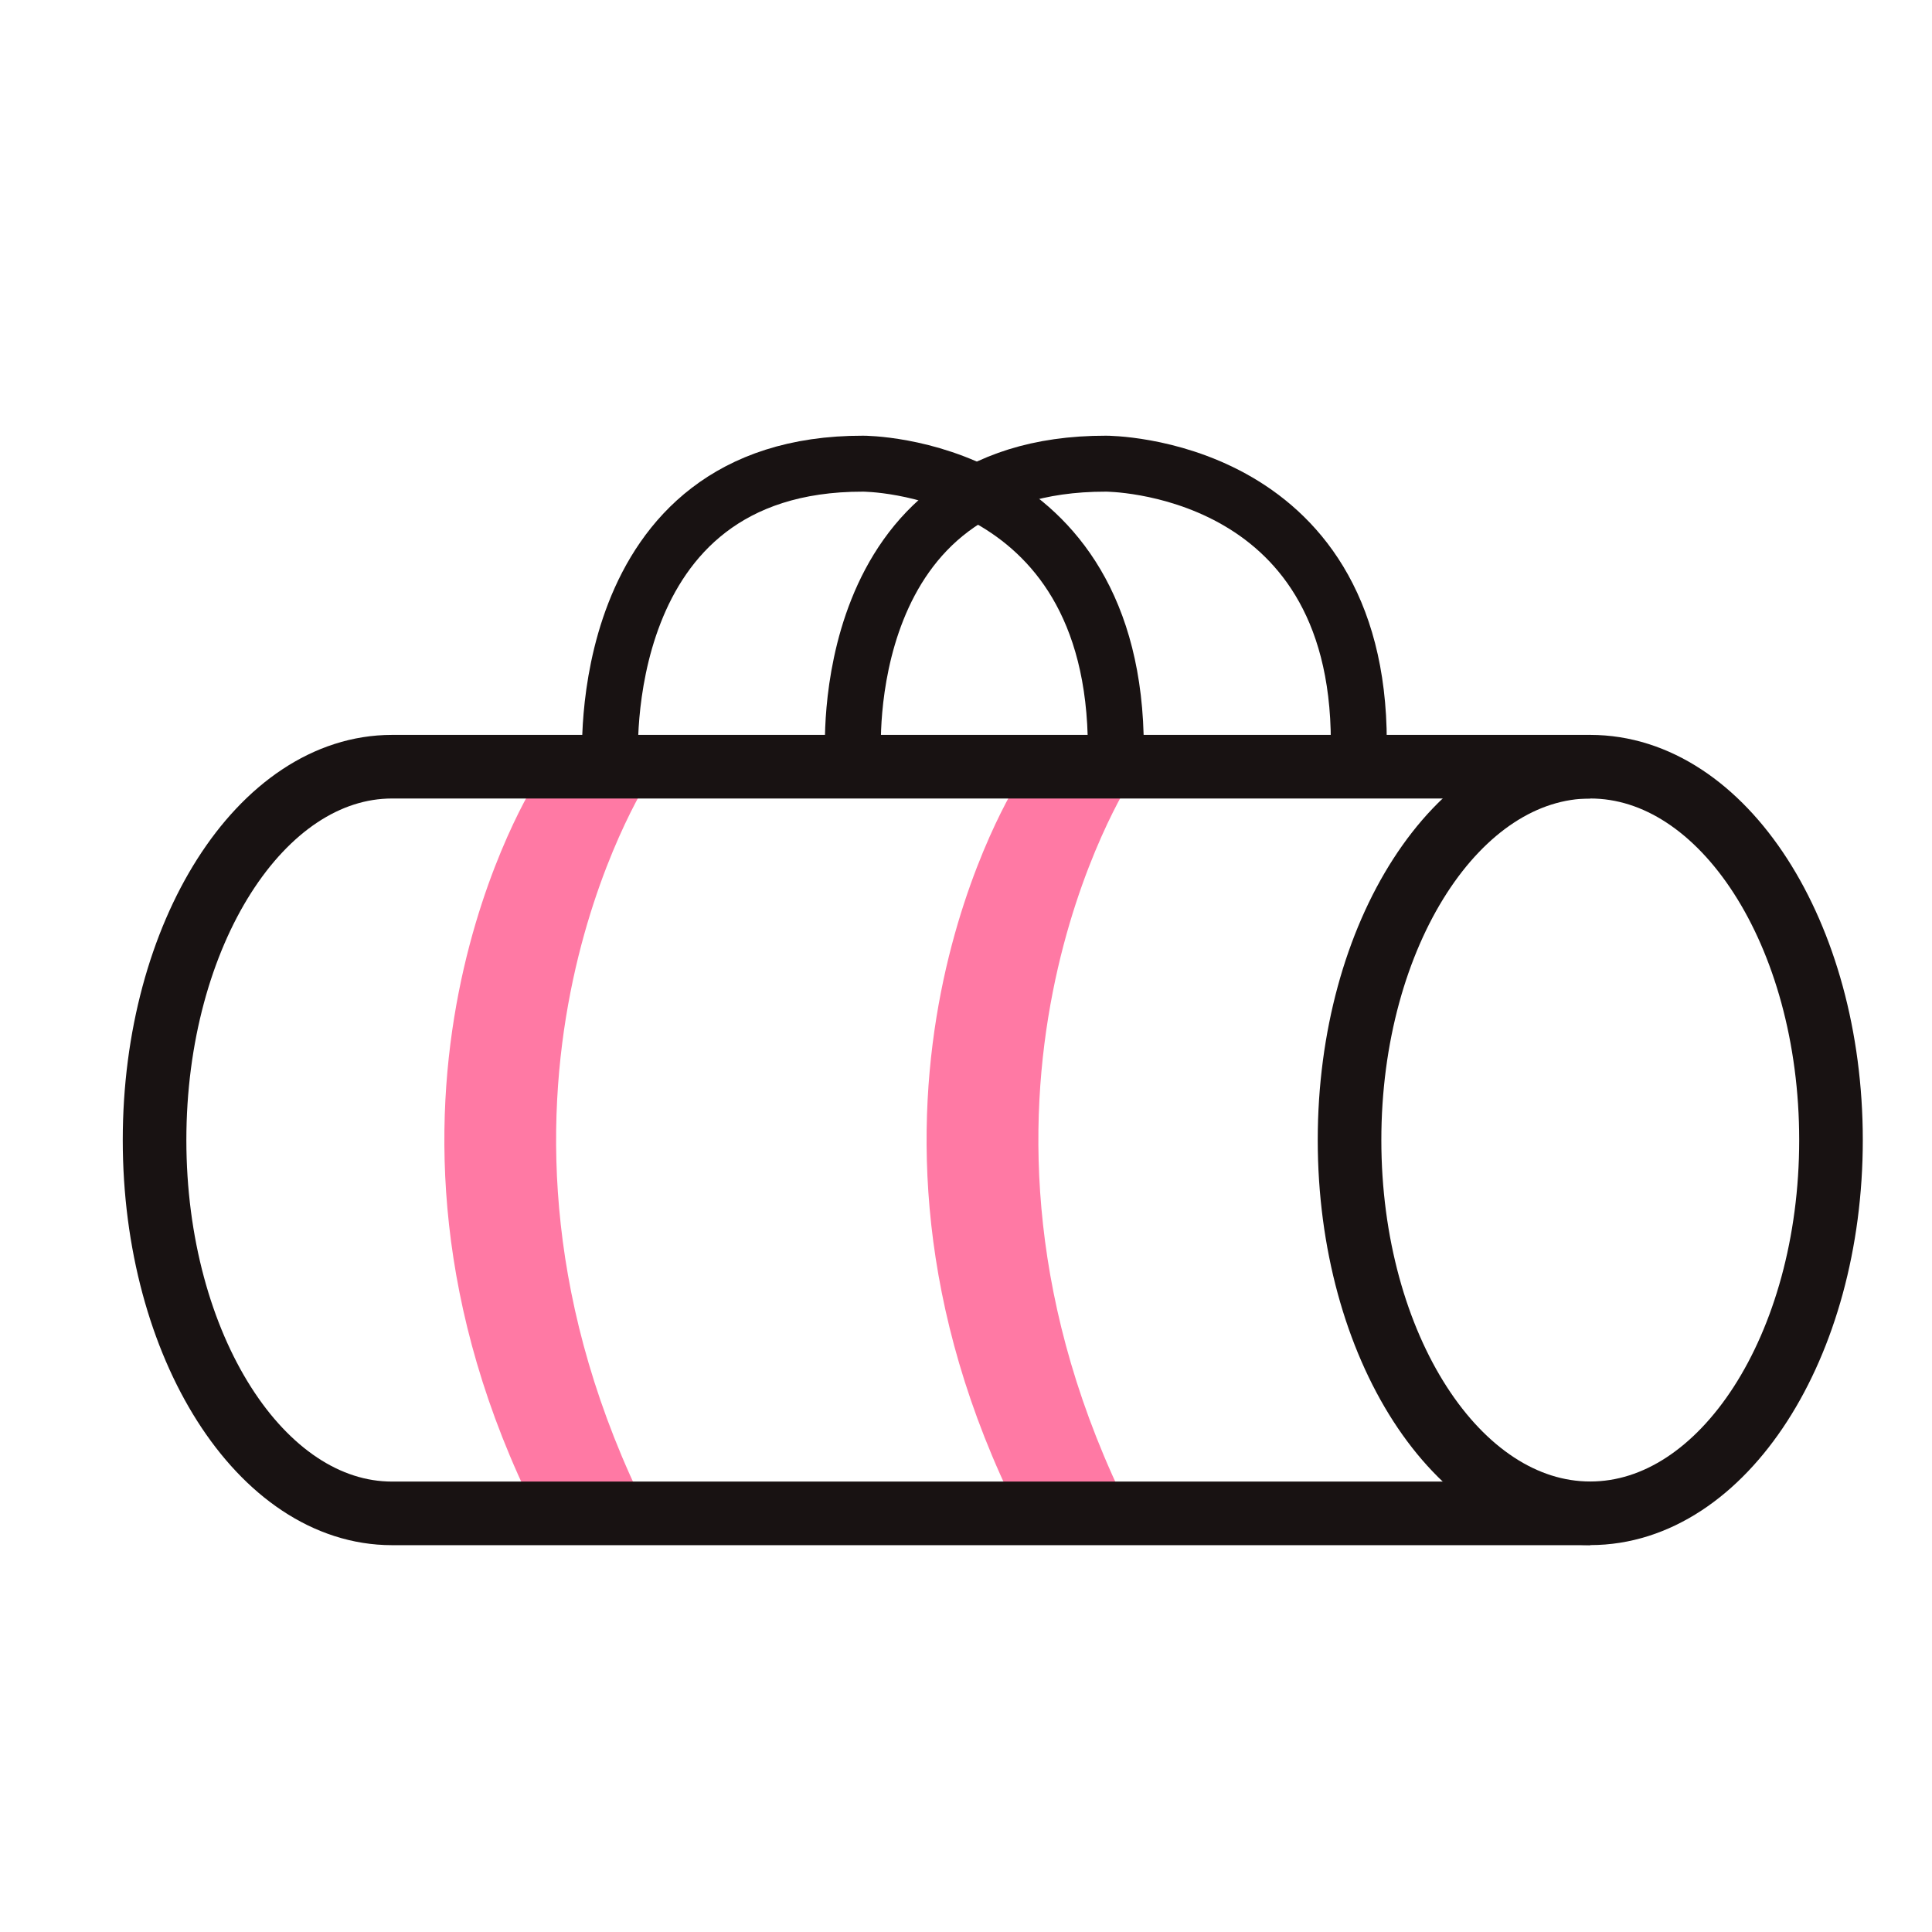 <?xml version="1.0" encoding="UTF-8"?>
<svg width="25px" height="25px" viewBox="0 0 25 25" version="1.1" xmlns="http://www.w3.org/2000/svg" xmlns:xlink="http://www.w3.org/1999/xlink">
    <!-- Generator: Sketch 64 (93537) - https://sketch.com -->
    <title>Reservamos/Atoms/Icons/Amenities/small-carryons</title>
    <desc>Created with Sketch.</desc>
    <g id="Reservamos/Atoms/Icons/Amenities/small-carryons" stroke="none" stroke-width="1" fill="none" fill-rule="evenodd">
        <g id="small-carryons" transform="translate(2, 6)">
            <path d="M9.04,3.777 C9.04,3.777 8.788,-0.006 12.311,6.62961749e-14 C12.311,6.62961749e-14 15.583,-0.009 15.583,3.605" id="Stroke-21-Copy" stroke="#181212" stroke-width="0.724"></path>
            <path d="M21.693,8.752 C21.693,11.42 20.299,13.582 18.578,13.582 C16.857,13.582 15.463,11.42 15.463,8.752 C15.463,6.084 16.857,3.921 18.578,3.921 C20.299,3.921 21.693,6.084 21.693,8.752 Z" id="Stroke-1" stroke="#181212" stroke-width="0.823"></path>
            <path d="M4.941,13.583 C2.261,8.242 4.941,4.099 4.941,4.099 L6.387,4.099 C6.387,4.099 3.707,8.242 6.387,13.583 L4.941,13.583 Z" id="Stroke-7" fill="#FF79A4"></path>
            <path d="M11.181,13.583 C8.501,8.242 11.181,4.099 11.181,4.099 L12.628,4.099 C12.628,4.099 9.947,8.242 12.628,13.583 L11.181,13.583 Z" id="Stroke-9" fill="#FF79A4"></path>
            <path d="M18.578,13.583 L3.272,13.583 L3.073,13.583 C1.376,13.583 1.716722e-13,11.421 1.716722e-13,8.752 C1.716722e-13,6.084 1.376,3.921 3.073,3.921 L3.21,3.921 L18.578,3.921" id="Stroke-3" stroke="#181212" stroke-width="0.823"></path>
            <path d="M5.897,3.864 C5.897,3.864 5.645,-0.006 9.168,-2.96588151e-14 C9.168,-2.96588151e-14 12.439,-0.009 12.439,3.688" id="Stroke-19" stroke="#181212" stroke-width="0.724"></path>
        </g>
    </g>
</svg>
